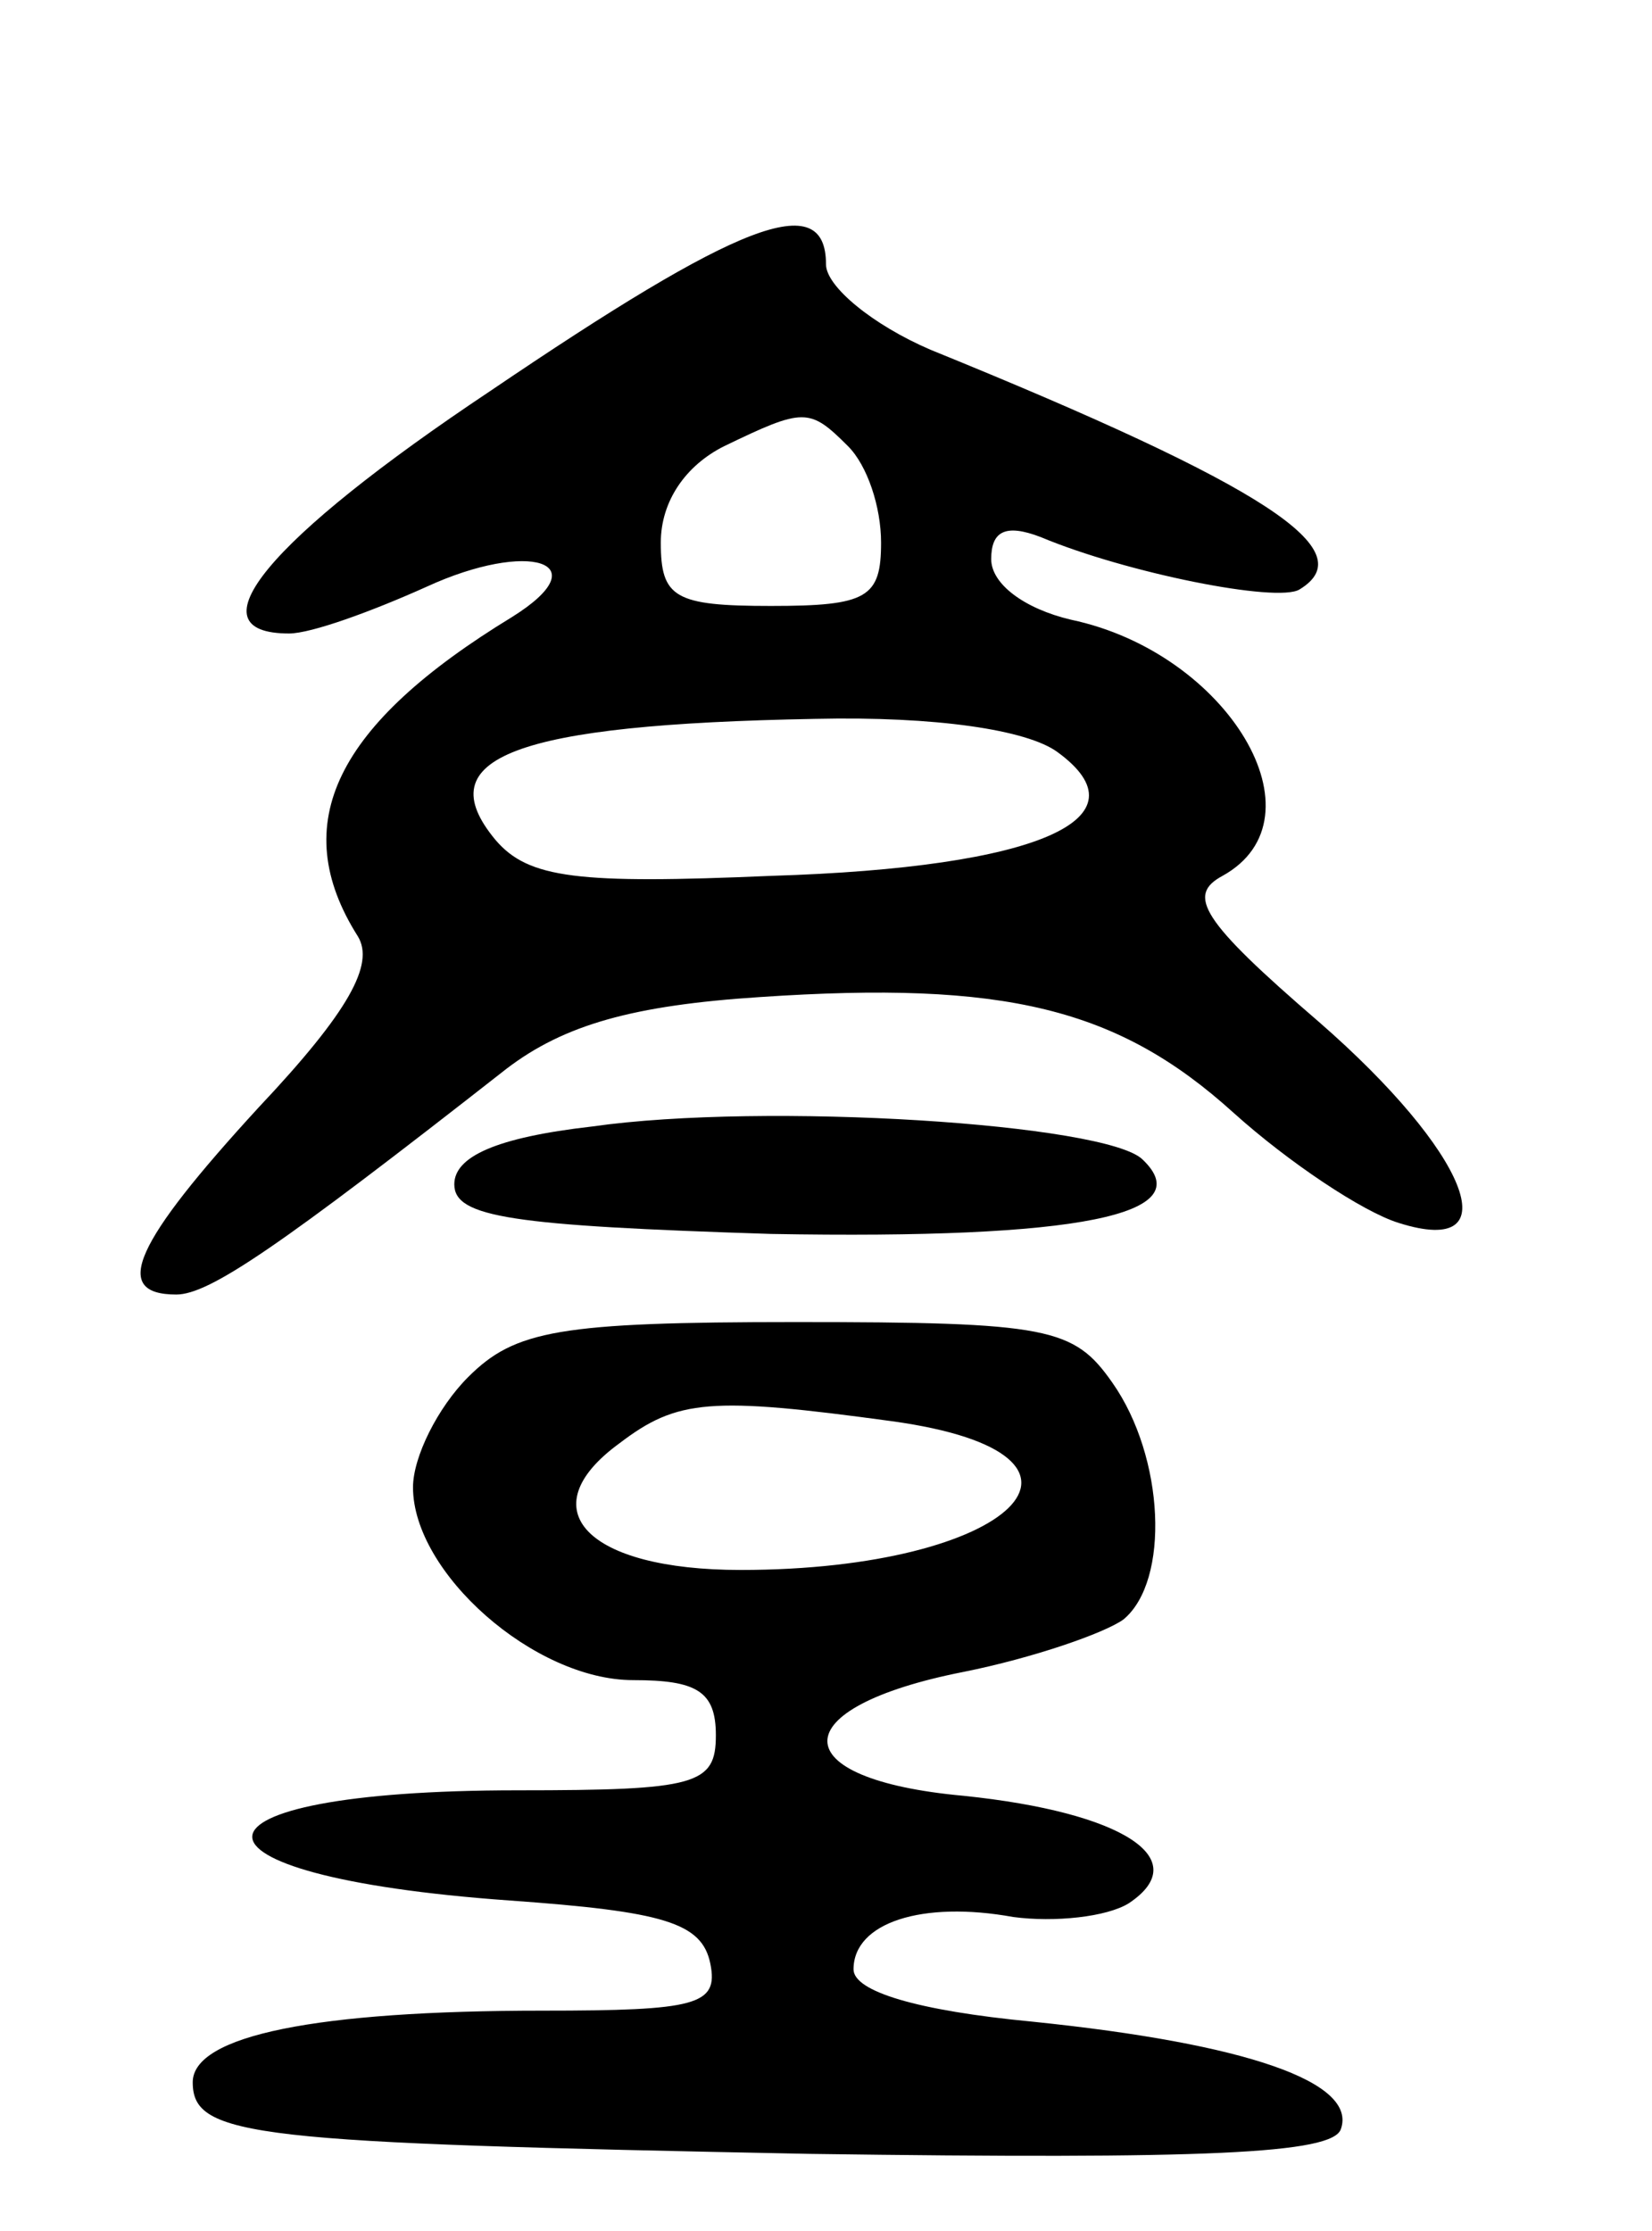 <svg version="1.0" xmlns="http://www.w3.org/2000/svg"
 width="60pt" height="81pt" viewBox="0 0 60 81"
 preserveAspectRatio="xMidYMid meet">
<g transform="translate(0,81) scale(0.1,-0.1)"
fill="#000000" stroke="none">
<path d="M178 668 c-81 -54 -109 -88 -73 -88 8 0 30 8 50 17 37 17 63 9 31
-11 -64 -39 -82 -75 -56 -116 6 -10 -3 -27 -36 -62 -45 -49 -54 -68 -30 -68
12 0 37 17 120 82 21 16 46 23 92 26 89 6 130 -4 172 -42 20 -18 47 -36 60
-40 41 -13 25 26 -29 73 -43 37 -48 46 -35 53 38 21 2 81 -55 93 -17 4 -29 13
-29 22 0 10 5 13 18 8 31 -13 86 -24 94 -19 23 14 -11 37 -134 87 -21 9 -38
23 -38 31 0 28 -32 15 -122 -46z m130 -20 c7 -7 12 -22 12 -35 0 -20 -5 -23
-40 -23 -35 0 -40 3 -40 23 0 15 9 28 23 35 29 14 31 14 45 0z m76 -111 c33
-24 -6 -42 -104 -45 -70 -3 -88 -1 -100 13 -25 30 7 42 116 44 44 1 77 -4 88
-12z"/>
<path d="M215 401 c-35 -4 -50 -11 -50 -21 0 -12 21 -15 115 -18 112 -2 156 7
135 27 -13 13 -137 21 -200 12z"/>
<path d="M170 310 c-11 -11 -20 -29 -20 -40 0 -31 44 -70 80 -70 23 0 30 -4
30 -20 0 -18 -7 -20 -72 -20 -127 0 -129 -31 -3 -40 56 -4 70 -8 73 -23 3 -15
-5 -17 -61 -17 -82 0 -127 -9 -127 -26 0 -20 22 -22 224 -26 144 -2 190 0 193
9 6 17 -34 31 -112 39 -42 4 -65 11 -65 19 0 17 25 25 58 19 15 -2 34 0 42 5
24 16 -2 33 -60 39 -66 6 -66 32 0 45 25 5 51 14 58 19 17 14 15 59 -4 86 -14
20 -23 22 -115 22 -86 0 -102 -3 -119 -20z m154 -16 c87 -12 44 -54 -55 -54
-56 0 -77 22 -44 46 21 16 33 17 99 8z"/>
</g>
</svg>
